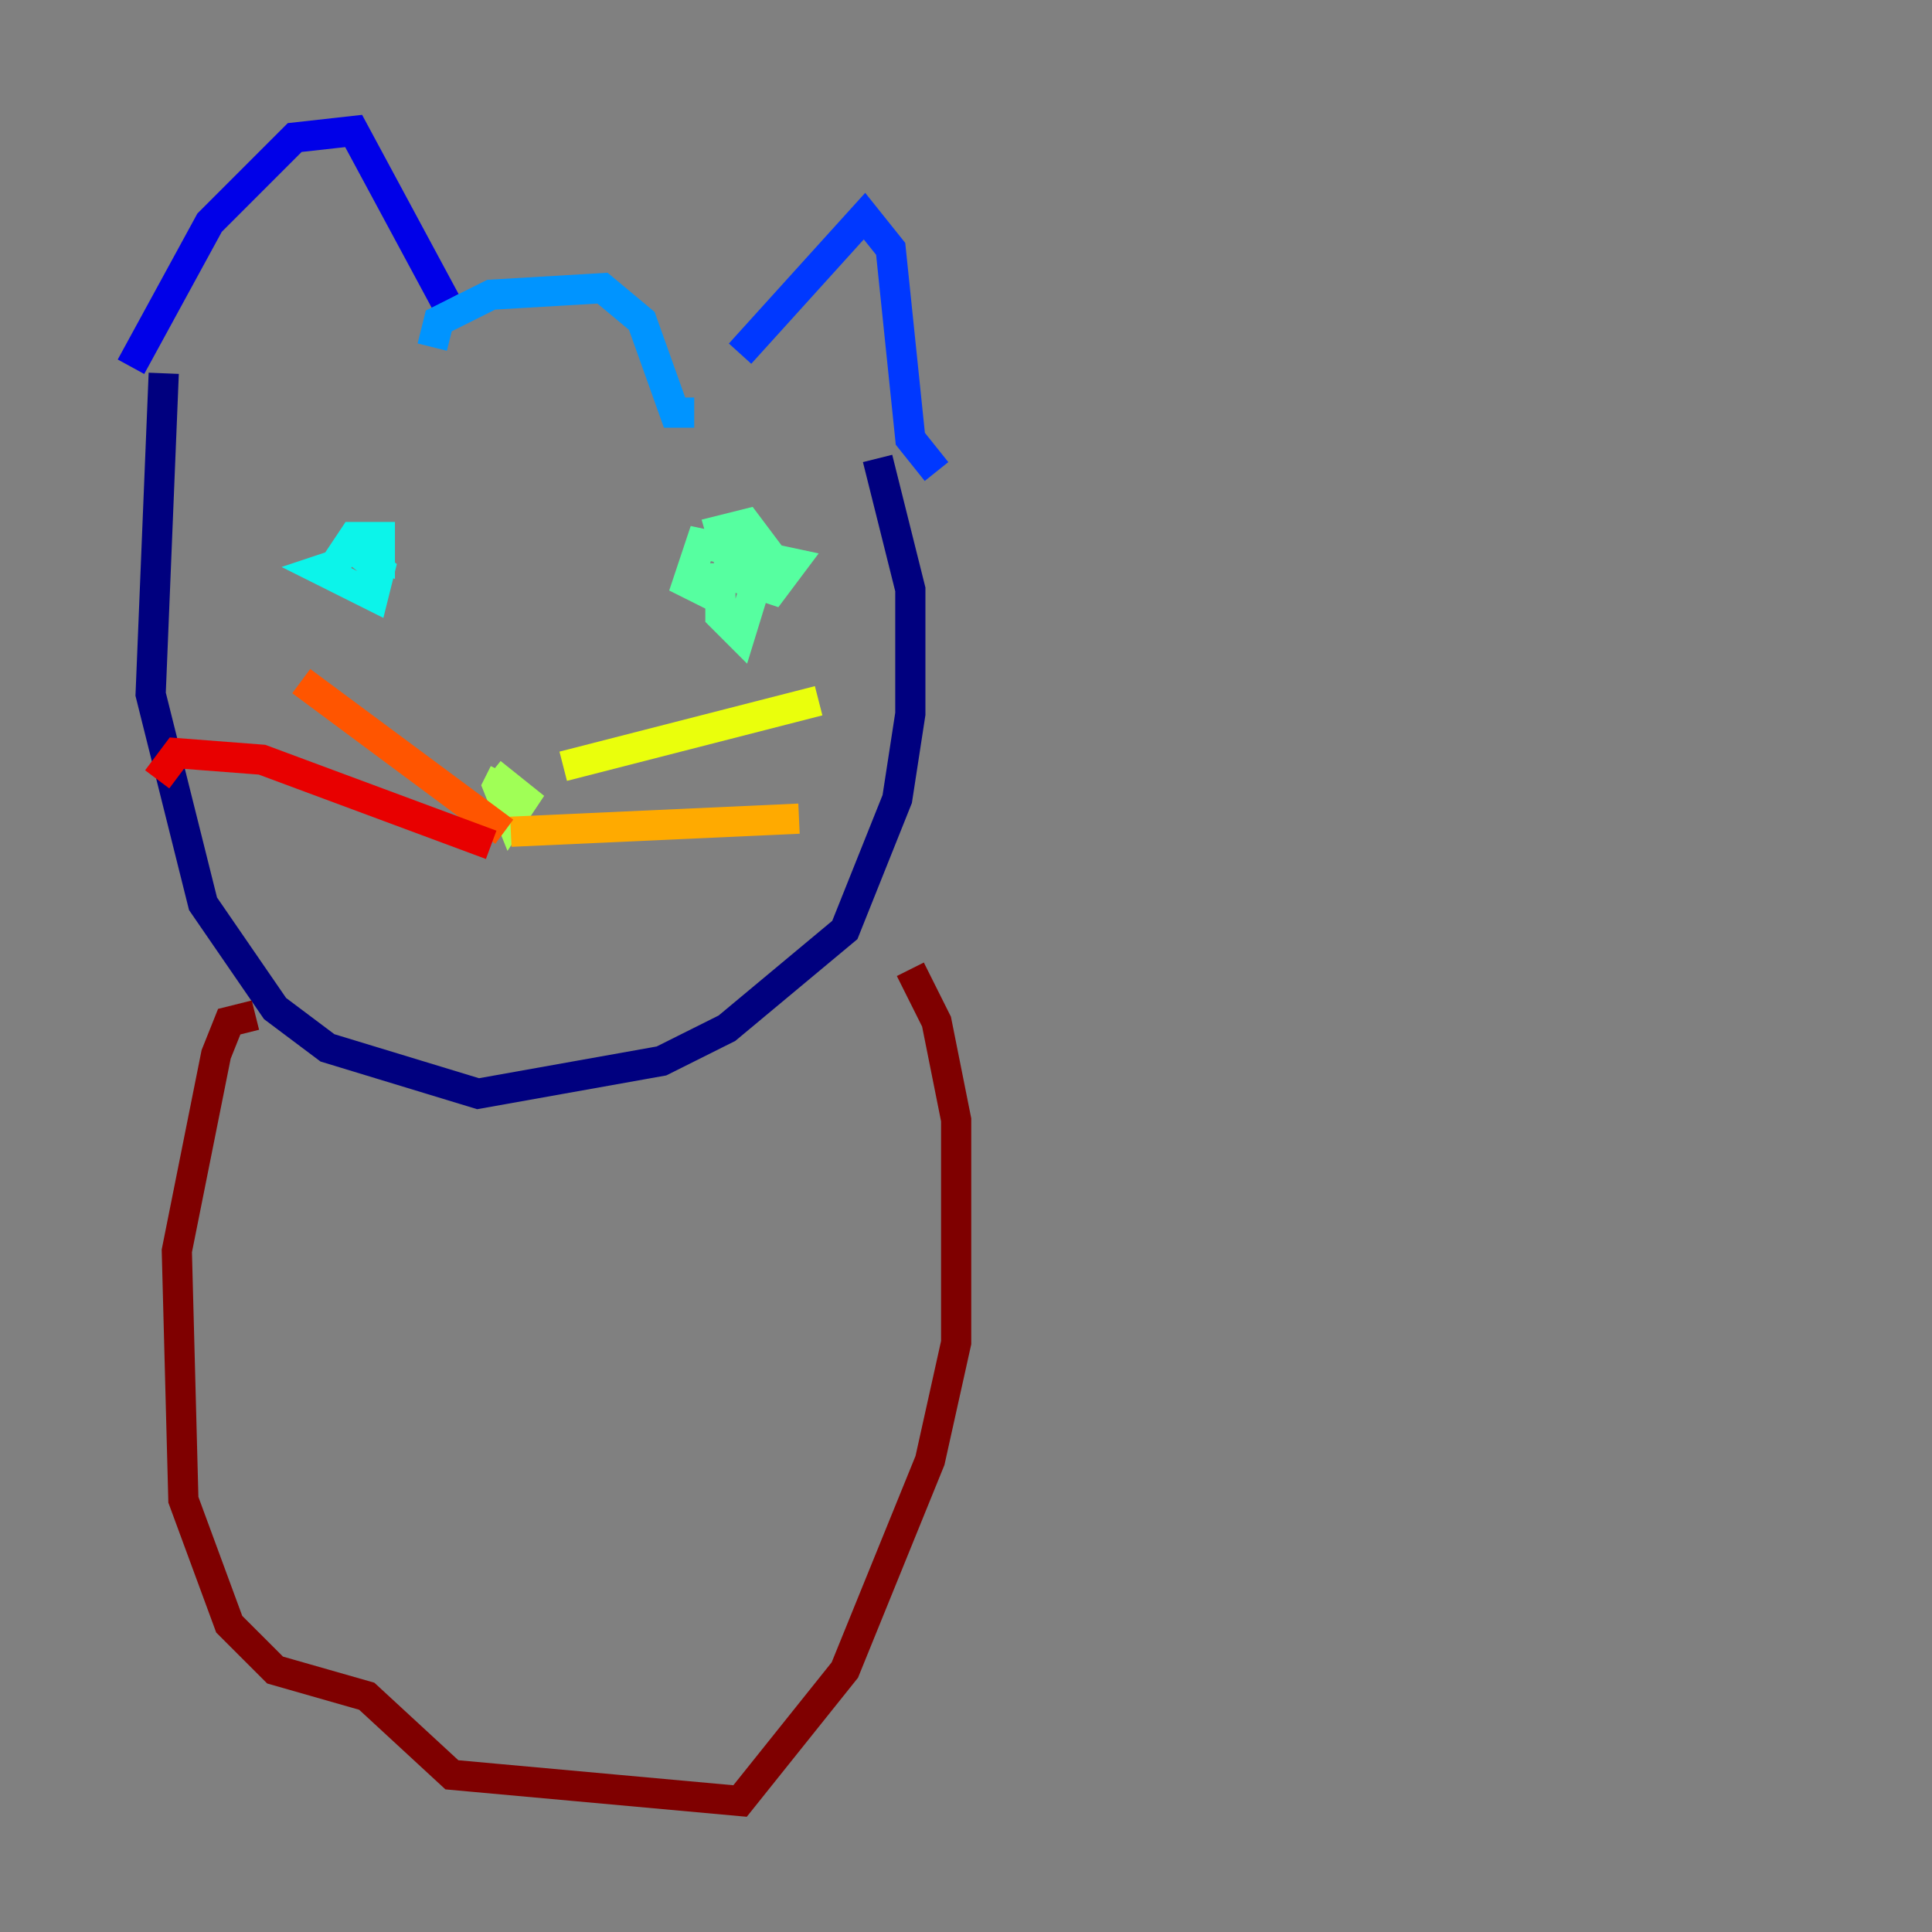 <?xml version="1.0" encoding="utf-8" ?>
<svg baseProfile="tiny" height="128" version="1.2" viewBox="0,0,128,128" width="128" xmlns="http://www.w3.org/2000/svg" xmlns:ev="http://www.w3.org/2001/xml-events" xmlns:xlink="http://www.w3.org/1999/xlink"><rect x="0" y="0" width="128" height="128" fill="#808080" stroke="none"/><defs /><polyline fill="none" points="10.848,24.732 9.98,45.993 13.451,59.878 18.224,66.82 21.695,69.424 31.675,72.461 43.824,70.291 48.163,68.122 55.973,61.614 59.444,52.936 60.312,47.295 60.312,39.051 58.142,30.373" stroke="#00007f" stroke-width="2" /><polyline fill="none" points="8.678,24.298 13.885,14.752 19.525,9.112 23.43,8.678 29.505,19.959" stroke="#0000e8" stroke-width="2" /><polyline fill="none" points="49.031,23.43 57.275,14.319 59.01,16.488 60.312,29.071 62.047,31.241" stroke="#0038ff" stroke-width="2" /><polyline fill="none" points="28.637,22.997 29.071,21.261 32.542,19.525 39.919,19.091 42.522,21.261 44.691,27.336 45.993,27.336" stroke="#0094ff" stroke-width="2" /><polyline fill="none" points="22.563,37.315 21.261,37.749 24.732,39.485 25.166,37.749 22.997,36.014 25.166,36.881 25.166,35.58 23.43,35.58 21.695,38.183" stroke="#0cf4ea" stroke-width="2" /><polyline fill="none" points="47.729,37.315 47.729,40.786 49.031,42.088 50.766,36.447 49.464,34.712 47.729,35.146 48.597,38.183 51.2,39.051 52.502,37.315 46.427,36.014 45.559,38.617 47.295,39.485" stroke="#56ffa0" stroke-width="2" /><polyline fill="none" points="33.41,51.2 32.976,52.068 33.844,54.237 34.712,52.936 32.542,51.2" stroke="#a0ff56" stroke-width="2" /><polyline fill="none" points="37.315,50.766 54.237,46.427" stroke="#eaff0c" stroke-width="2" /><polyline fill="none" points="33.844,55.105 52.936,54.237" stroke="#ffaa00" stroke-width="2" /><polyline fill="none" points="33.41,55.105 19.959,45.125" stroke="#ff5500" stroke-width="2" /><polyline fill="none" points="32.542,55.973 17.356,50.332 11.715,49.898 10.414,51.634" stroke="#e80000" stroke-width="2" /><polyline fill="none" points="16.922,67.254 15.186,67.688 14.319,69.858 11.715,82.875 12.149,99.363 15.186,107.607 18.224,110.644 24.298,112.38 29.939,117.586 49.031,119.322 55.973,110.644 61.614,96.759 63.349,88.949 63.349,74.197 62.047,67.688 60.312,64.217" stroke="#7f0000" stroke-width="2" /></svg>